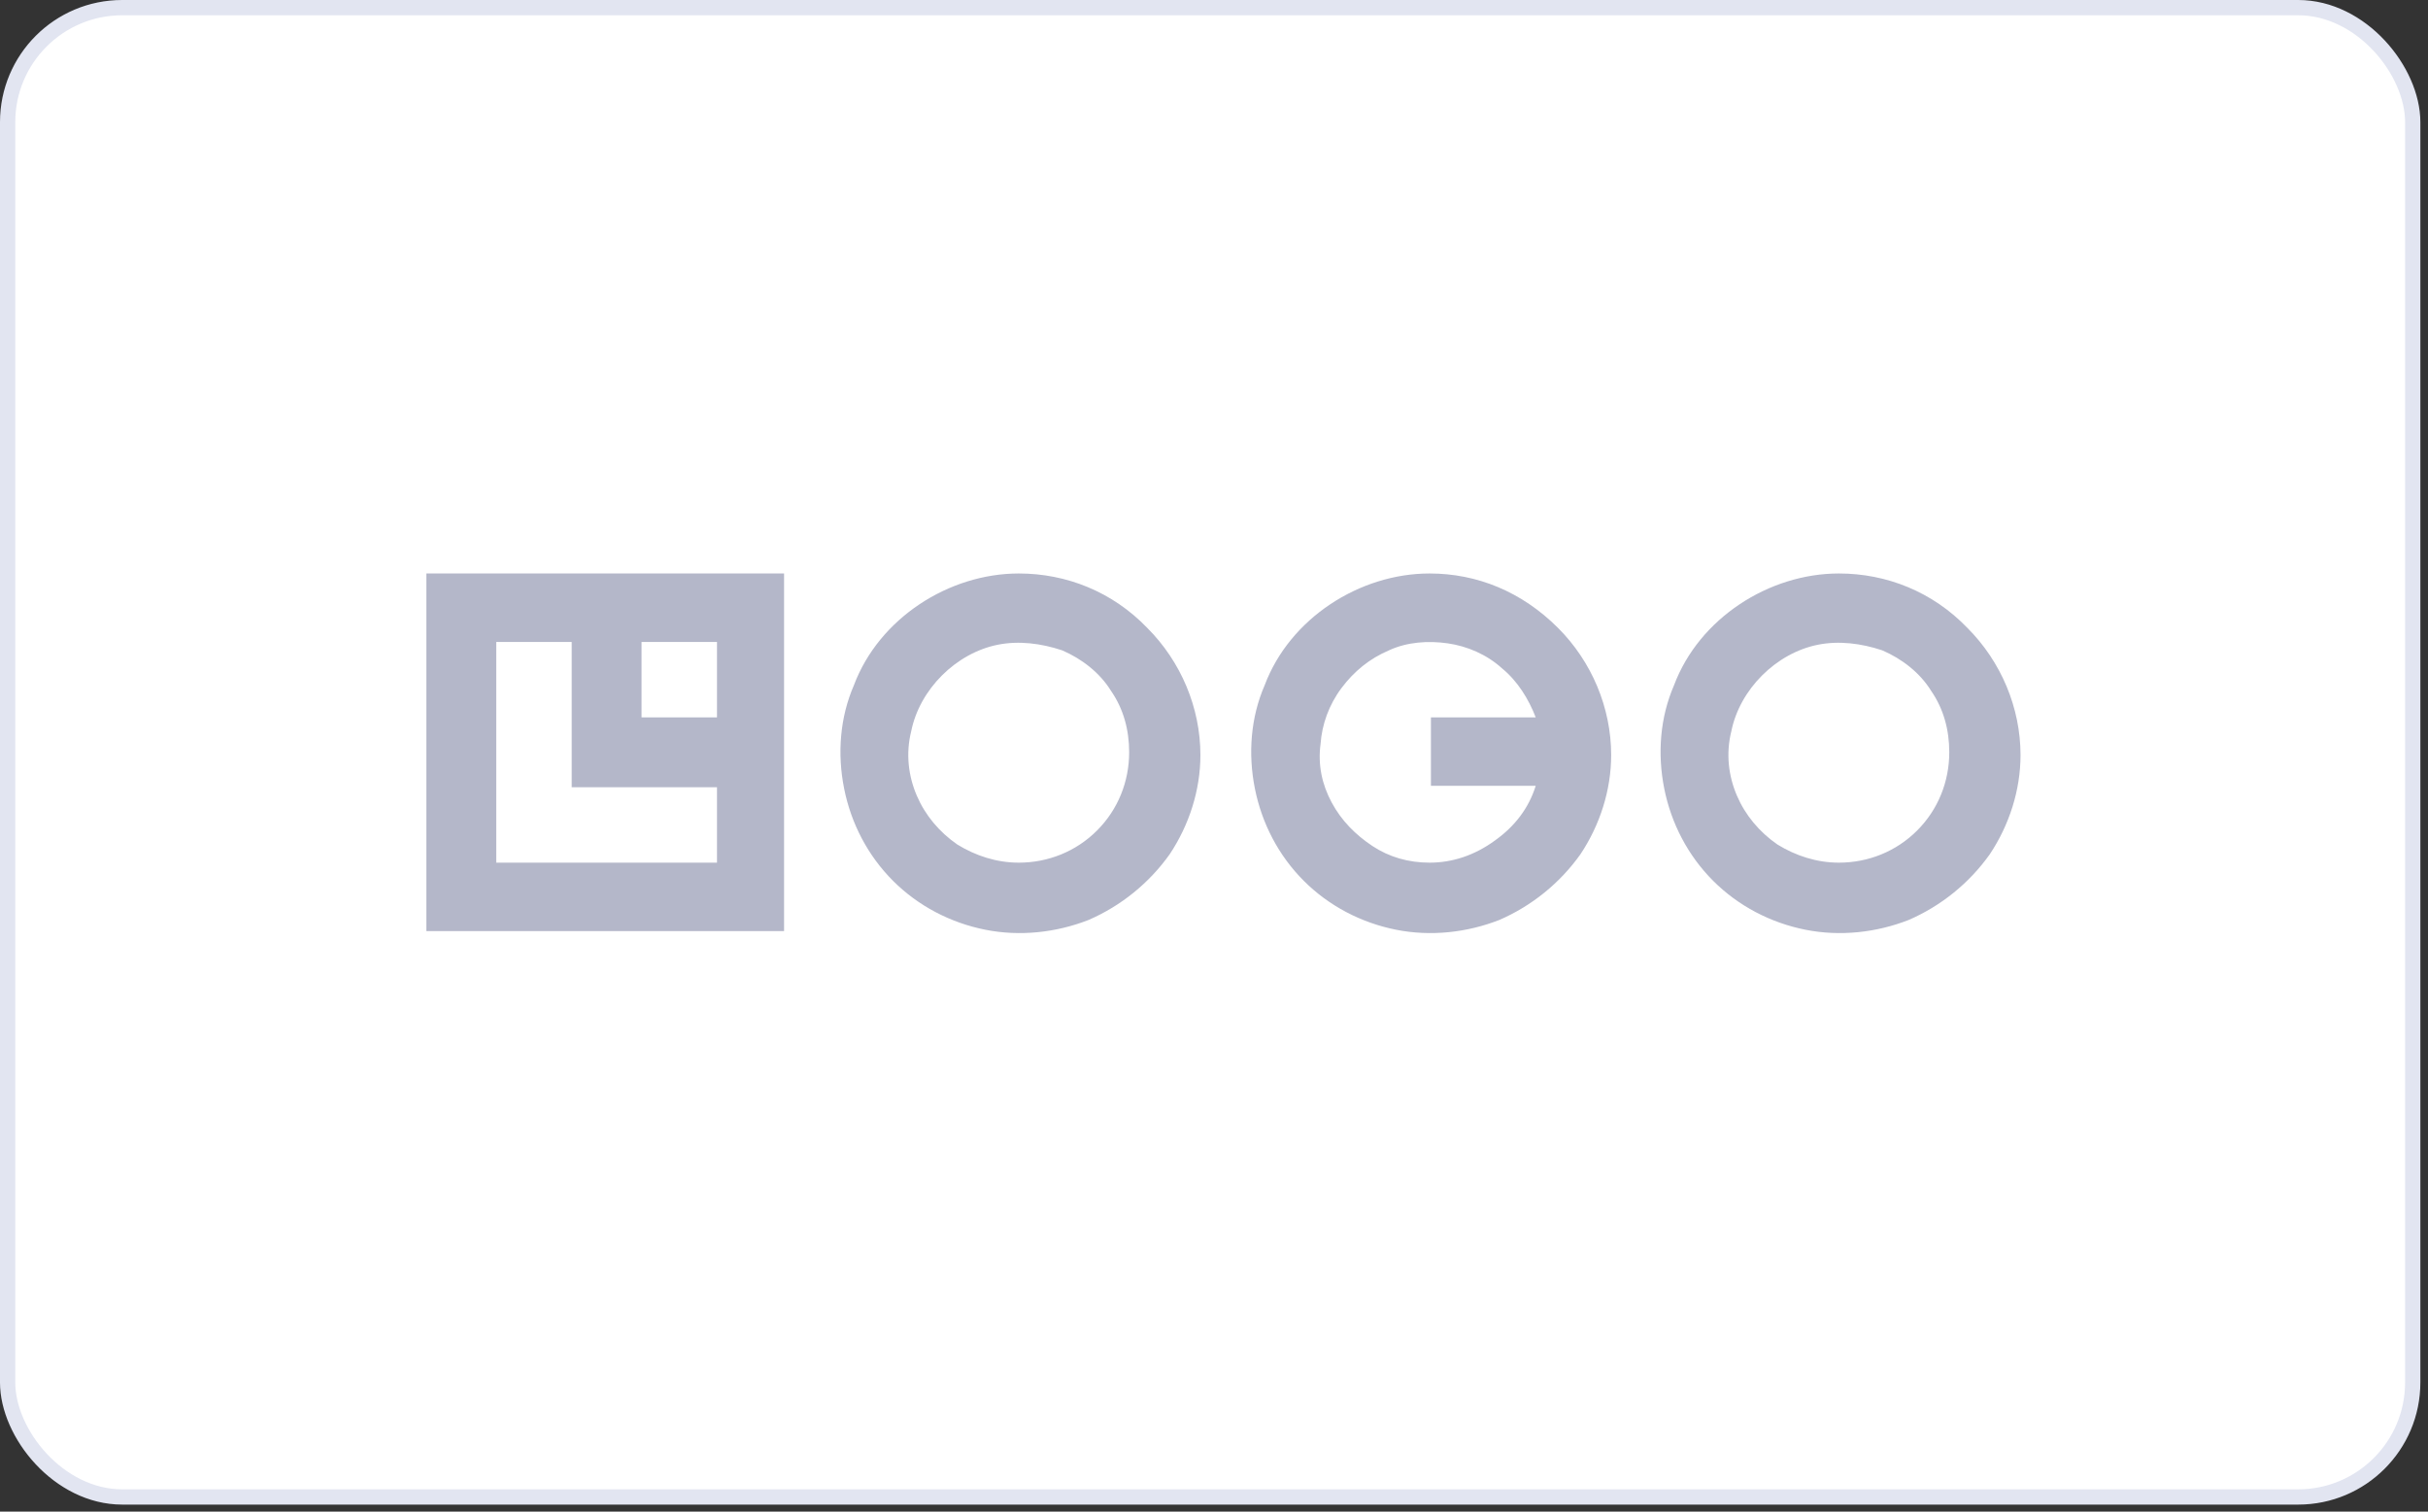<svg width="159" height="99" viewBox="0 0 159 99" fill="none" xmlns="http://www.w3.org/2000/svg">
<rect x="0" y="0" width="159" height="99" fill="#333333" stroke="none"/>
<rect x="0.5" y="0.5" width="157.5" height="97.54" rx="7.5" fill="white"/>
<rect x="0.5" y="0.5" width="157.5" height="97.54" rx="7.5" stroke="#E2E5F1"/>
<g clip-path="url(#clip0_20005128_14628)">
<g clip-path="url(#clip1_20005128_14628)">
<path d="M27.922 60.981H51.345V37.559H27.922V60.981ZM46.953 46.983H42.012V42.042H46.953V46.983ZM32.497 42.042H37.438V51.557H46.953V56.498H32.497V42.042ZM66.716 37.559C64.428 37.559 62.141 38.291 60.219 39.572C58.298 40.853 56.743 42.683 55.919 44.878C55.004 46.983 54.821 49.362 55.279 51.649C55.736 53.936 56.834 56.041 58.481 57.688C60.128 59.334 62.232 60.432 64.52 60.89C66.807 61.347 69.186 61.073 71.29 60.249C73.417 59.325 75.252 57.839 76.597 55.949C77.878 54.028 78.61 51.74 78.61 49.453C78.61 46.342 77.329 43.323 75.133 41.127C72.846 38.748 69.826 37.559 66.716 37.559ZM66.716 56.498C65.252 56.498 63.879 56.041 62.69 55.309C61.5 54.485 60.585 53.387 60.036 52.106C59.487 50.825 59.304 49.362 59.67 47.898C59.945 46.525 60.677 45.244 61.683 44.238C62.69 43.232 63.971 42.5 65.343 42.225C66.716 41.951 68.179 42.134 69.552 42.591C70.833 43.14 72.022 44.055 72.754 45.244C73.578 46.434 73.944 47.806 73.944 49.27C73.944 51.191 73.212 53.021 71.839 54.394C70.467 55.766 68.637 56.498 66.716 56.498ZM120.422 37.559C118.135 37.559 115.847 38.291 113.926 39.572C112.005 40.853 110.449 42.683 109.626 44.878C108.711 46.983 108.528 49.362 108.985 51.649C109.443 53.936 110.541 56.041 112.188 57.688C113.835 59.334 115.939 60.432 118.226 60.89C120.514 61.347 122.893 61.073 124.997 60.249C127.124 59.325 128.959 57.839 130.303 55.949C131.584 54.028 132.316 51.74 132.316 49.453C132.316 46.342 131.035 43.323 128.84 41.127C126.552 38.748 123.533 37.559 120.422 37.559ZM120.422 56.498C118.958 56.498 117.586 56.041 116.396 55.309C115.207 54.485 114.292 53.387 113.743 52.106C113.194 50.825 113.011 49.362 113.377 47.898C113.652 46.525 114.384 45.244 115.39 44.238C116.396 43.232 117.677 42.5 119.05 42.225C120.422 41.951 121.886 42.134 123.258 42.591C124.539 43.14 125.729 44.055 126.461 45.244C127.284 46.434 127.65 47.806 127.65 49.27C127.65 51.191 126.918 53.021 125.546 54.394C124.173 55.766 122.344 56.498 120.422 56.498ZM93.615 37.559C91.327 37.559 89.04 38.291 87.118 39.572C85.197 40.853 83.642 42.683 82.818 44.878C81.903 46.983 81.72 49.362 82.178 51.649C82.635 53.936 83.733 56.041 85.38 57.688C87.027 59.334 89.131 60.432 91.419 60.89C93.706 61.347 96.085 61.073 98.189 60.249C100.316 59.325 102.151 57.839 103.496 55.949C104.777 54.028 105.509 51.74 105.509 49.453C105.509 46.342 104.228 43.323 102.032 41.127C99.653 38.748 96.725 37.559 93.615 37.559ZM93.615 56.498C92.242 56.498 90.961 56.132 89.863 55.4C88.765 54.668 87.85 53.753 87.21 52.564C86.57 51.374 86.295 50.094 86.478 48.721C86.57 47.44 87.027 46.159 87.85 45.061C88.674 43.964 89.68 43.14 90.961 42.591C92.151 42.042 93.523 41.951 94.804 42.134C96.085 42.317 97.366 42.866 98.372 43.781C99.379 44.604 100.111 45.793 100.568 46.983H93.706V51.466H100.568C100.111 52.93 99.196 54.119 97.915 55.034C96.542 56.041 95.079 56.498 93.615 56.498Z" fill="#B4B7C9"/>
</g>
</g>
<defs>
<clipPath id="clip0_20005128_14628">
<rect width="140.9" height="32.94" fill="white" transform="translate(8.8 32.8)"/>
</clipPath>
<clipPath id="clip1_20005128_14628">
<rect width="140.9" height="32.94" fill="white" transform="translate(8.8 32.8)"/>
</clipPath>
</defs>
</svg>
